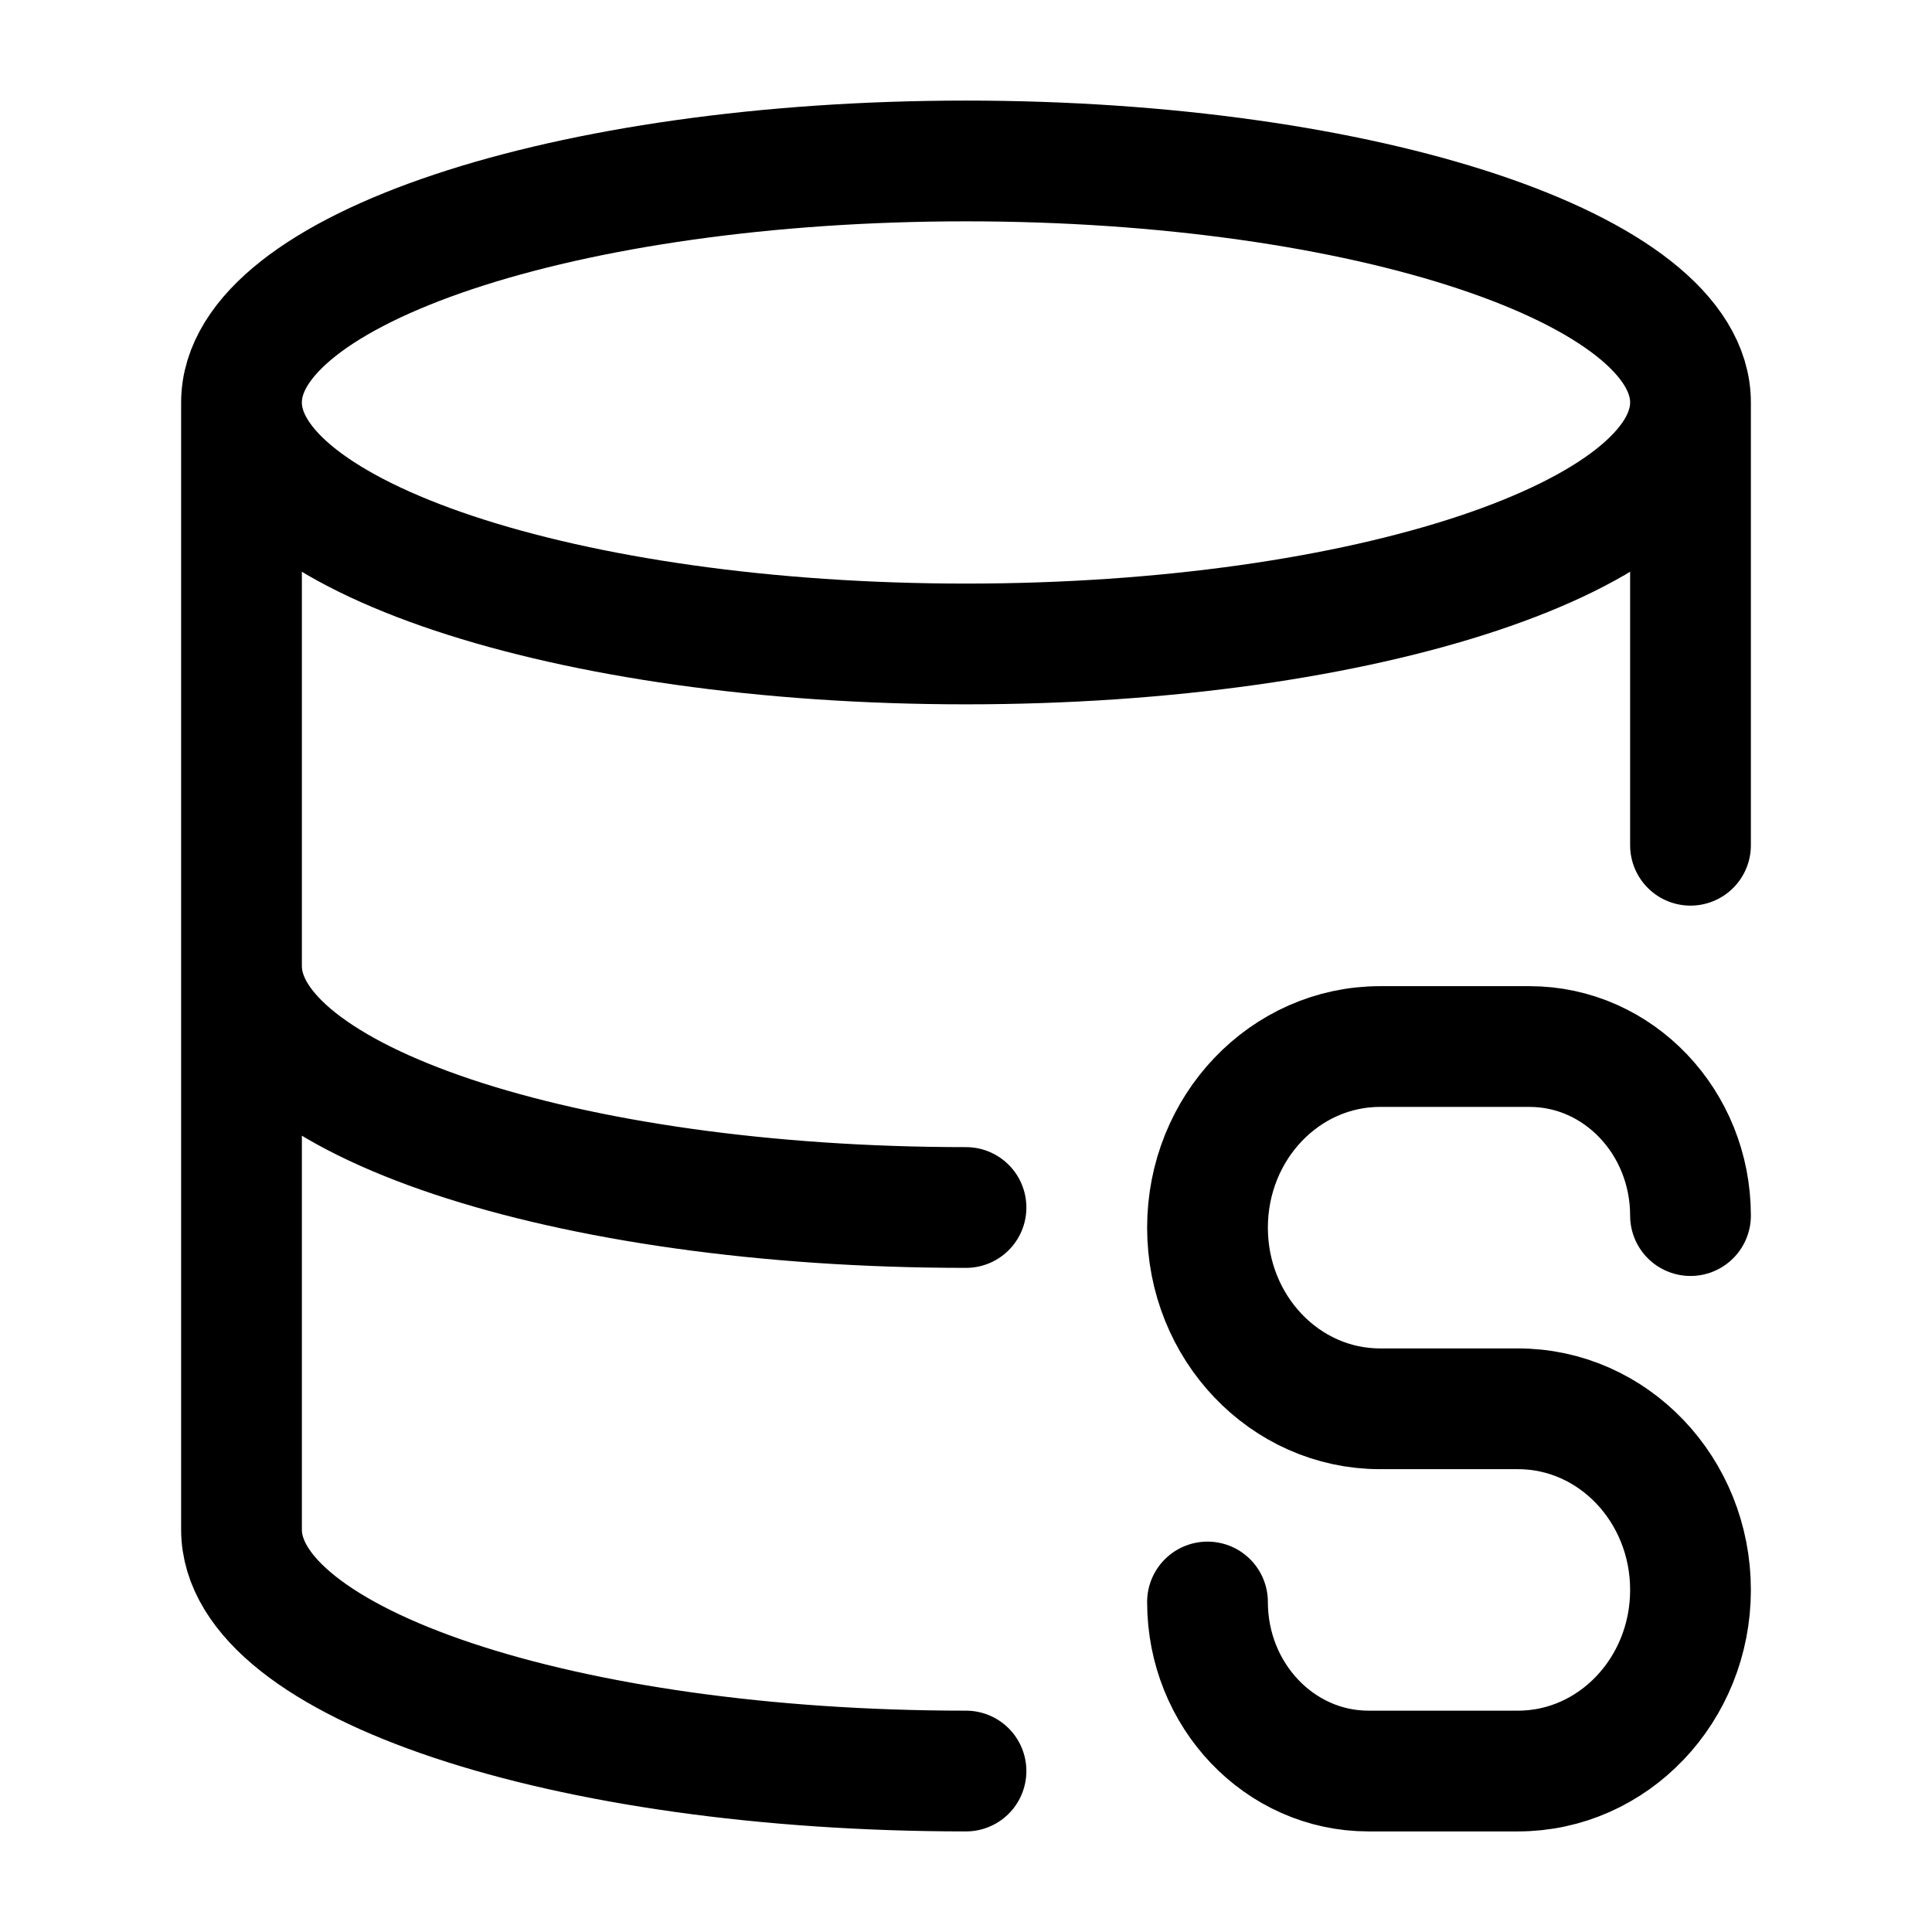 <svg width="16" height="16" viewBox="0 0 16 16" fill="none" xmlns="http://www.w3.org/2000/svg">
<path d="M14 3.333C14 4.438 11.314 5.333 8 5.333C4.686 5.333 2 4.438 2 3.333M14 3.333C14 2.229 11.314 1.333 8 1.333C4.686 1.333 2 2.229 2 3.333M14 3.333V7M2 3.333V12.667C2 13.774 4.667 14.667 8 14.667M8 10C4.667 10 2 9.107 2 8M10 13.267C10 14.04 10.597 14.667 11.333 14.667H12.571C13.36 14.667 14 13.995 14 13.167C14 12.338 13.36 11.667 12.571 11.667H11.429C10.64 11.667 10 10.995 10 10.167C10 9.338 10.64 8.667 11.429 8.667H12.667C13.403 8.667 14 9.294 14 10.067" stroke="currentColor" stroke-linecap="round" stroke-linejoin="round"/>
</svg>
